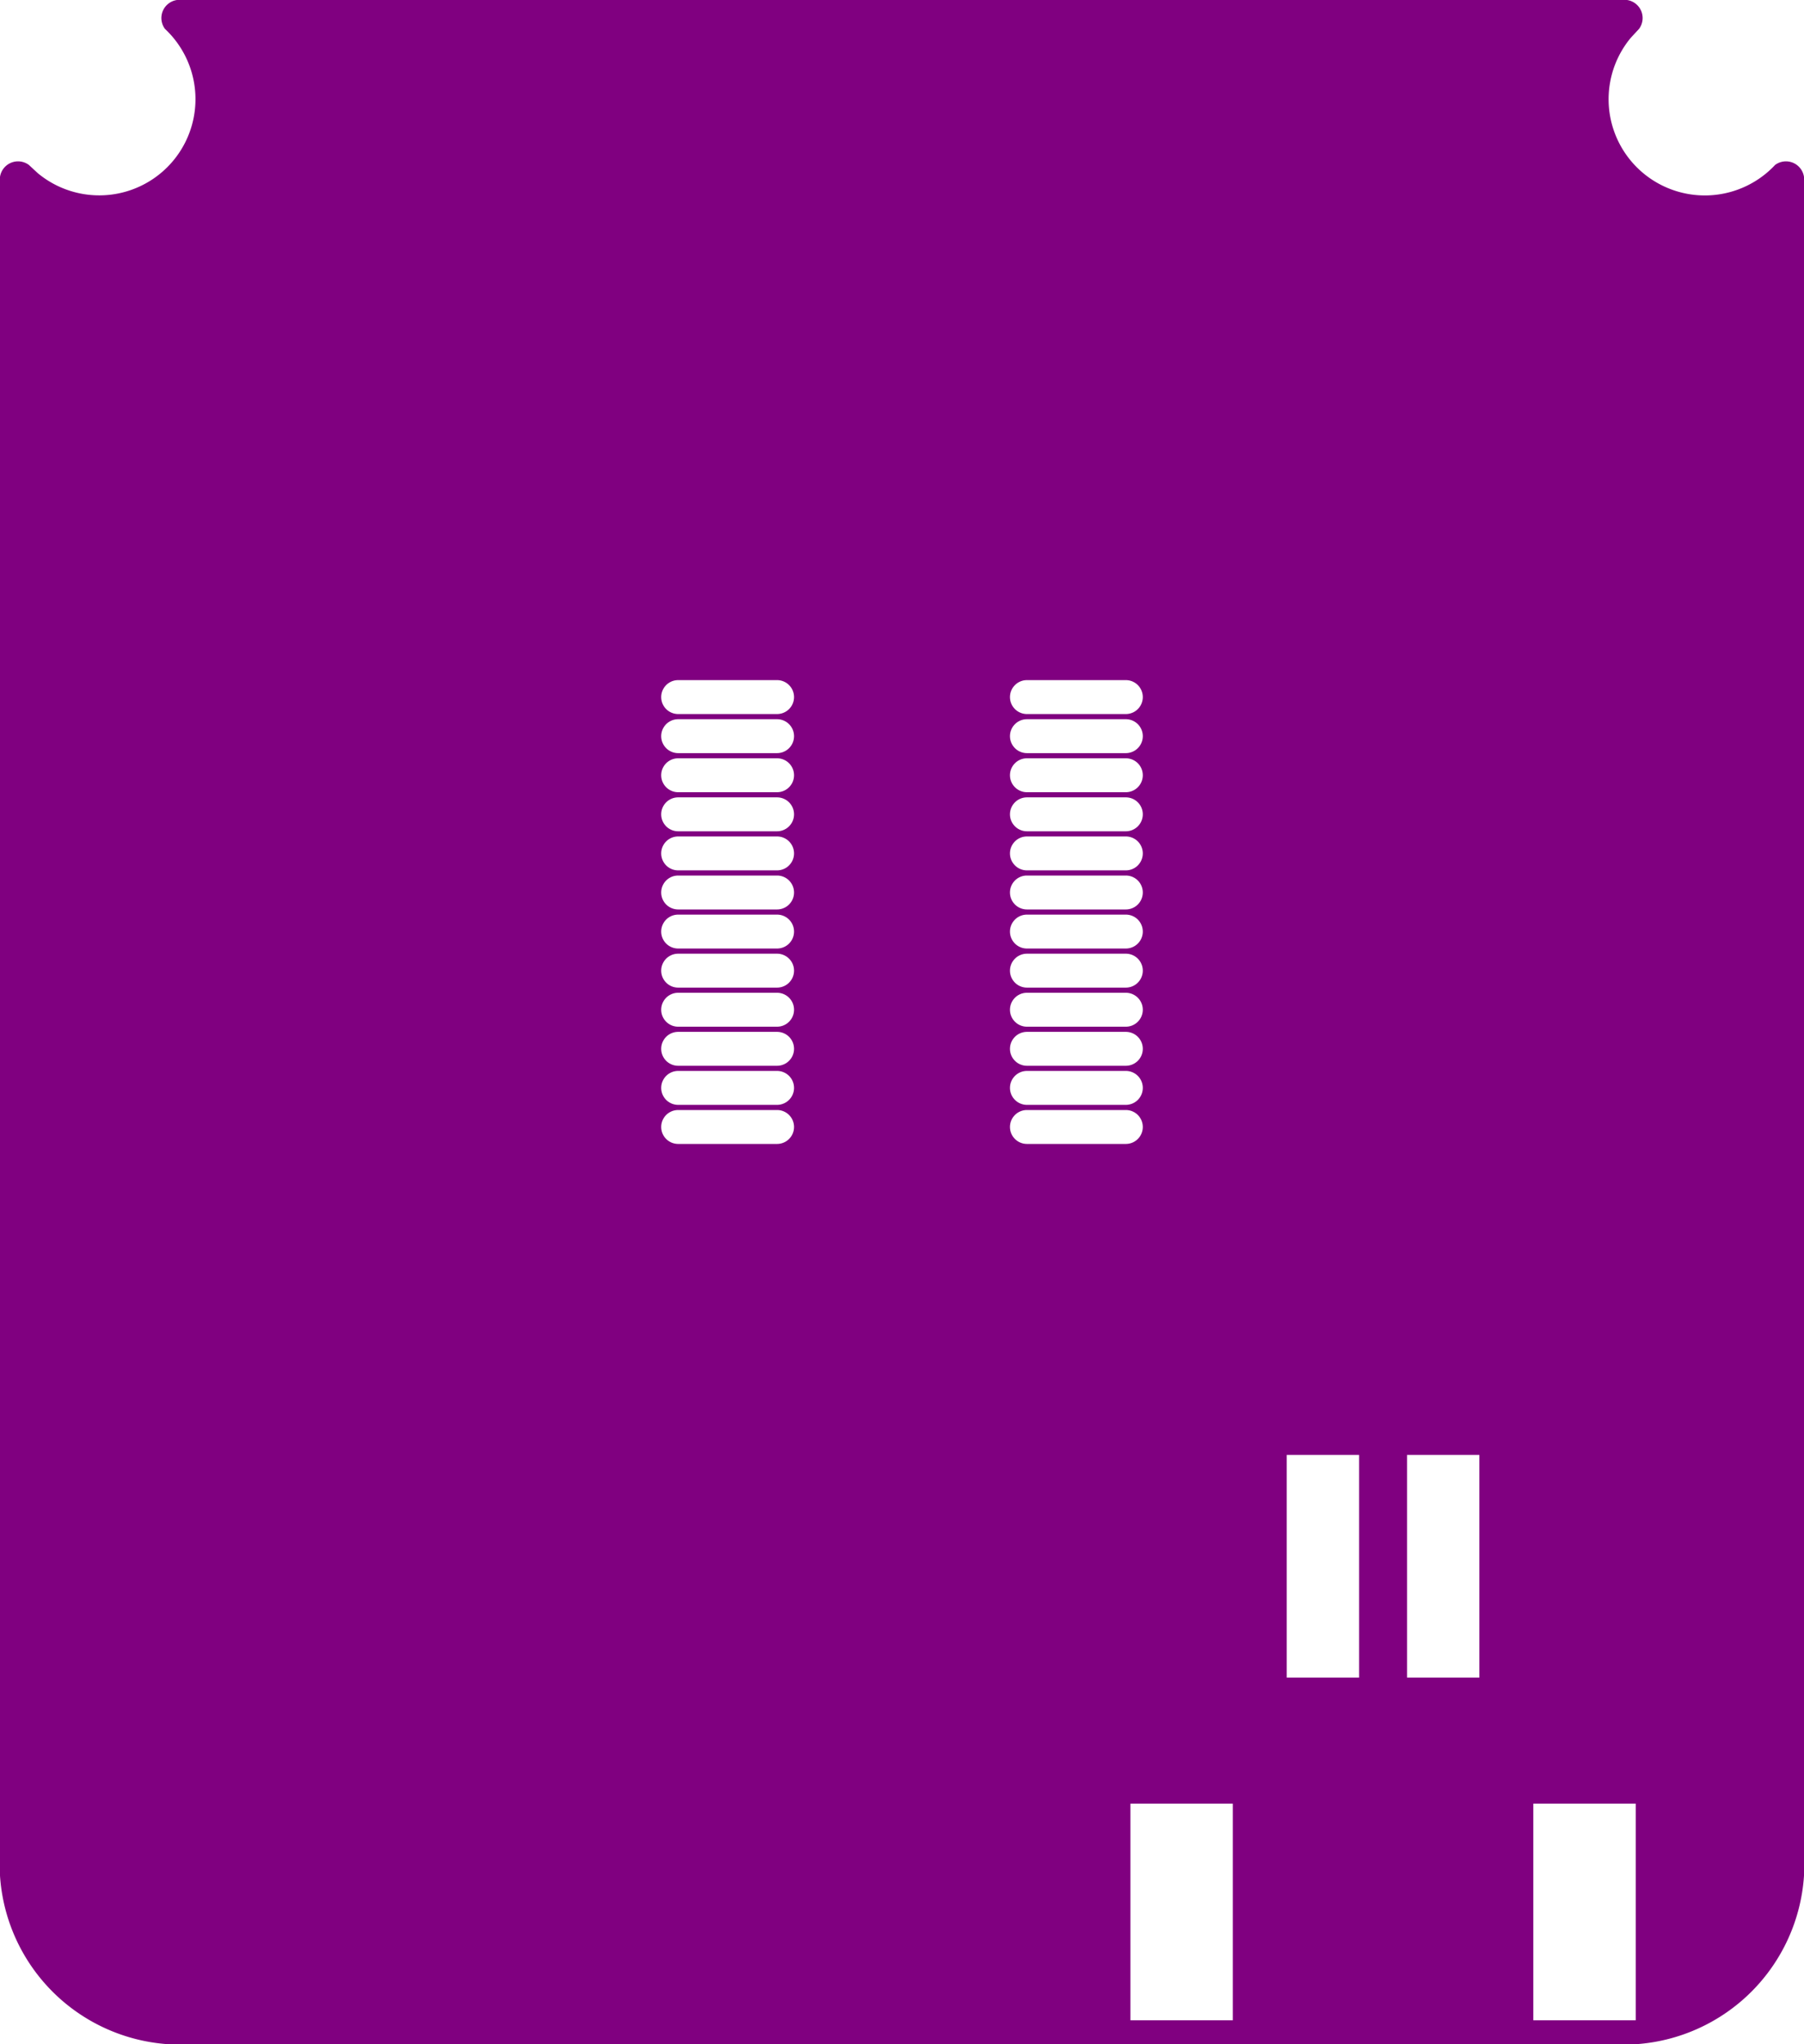 <svg width="30mm" height="34mm" viewBox="0 0 11811023 13385827"  version="1.1" xmlns="http://www.w3.org/2000/svg" xmlns:xlink="http://www.w3.org/1999/xlink">
<desc>
Origin 0 0 Bound 3937008 10236220 11811023 13385827
</desc>
<g fill-rule="evenodd" fill="rgb(128, 0, 128)" stroke="black" stroke-width="1" transform="translate(0, 13385827) scale(1, -1) translate(-3937008, -10236220)">
<path id="N" d="M 14589564.00 23622046.00 A 119403.94 119403.94 0 0 0 14667948.00 23432809.00 L 14614046.00 23374616.00 A 629926.01 629926.01 0 0 1 15558792.00 22541965.00 A 119406.16 119406.16 0 0 0 15748029.00 22463580.00 L 15748030.00 11339908.00 A 1183659.99 1183659.99 0 0 0 14644342.00 10236220.00 L 5040695.00 10236220.00 A 1183641.20 1183641.20 0 0 0 3937007.00 11339908.00 L 3937008.00 22463580.00 A 119390.75 119390.75 0 0 0 4126245.00 22541965.00 L 4184437.00 22488062.00 A 629926.01 629926.01 0 0 1 5017088.00 23432808.00 A 119406.16 119406.16 0 0 0 5095473.00 23622045.00 L 14589564.00 23622046.00  zM 12008503.00 11811653.00 L 11337953.00 11811653.00 L 11337953.00 10393071.00 L 12008503.00 10393071.00 L 12008503.00 11811653.00  zM 11309057.00 16353549.00 L 10659449.00 16353549.00 A 111034.84 111034.84 0 0 1 10659449.00 16131489.00 L 11309057.00 16131489.00 A 111034.84 111034.84 0 0 1 11309057.00 16353549.00  zM 9025592.00 16353549.00 L 8375984.00 16353549.00 A 111034.84 111034.84 0 0 1 8375984.00 16131489.00 L 9025592.00 16131489.00 A 111034.84 111034.84 0 0 1 9025592.00 16353549.00  zM 11309057.00 16609455.00 L 10659449.00 16609455.00 A 111034.84 111034.84 0 0 1 10659449.00 16387395.00 L 11309057.00 16387395.00 A 111034.84 111034.84 0 0 1 11309057.00 16609455.00  zM 14646299.00 11811653.00 L 13975749.00 11811653.00 L 13975749.00 10393071.00 L 14646299.00 10393071.00 L 14646299.00 11811653.00  zM 12835275.00 14095118.00 L 12361575.00 14095118.00 L 12361575.00 12637166.00 L 12835275.00 12637166.00 L 12835275.00 14095118.00  zM 13622677.00 14095118.00 L 13148977.00 14095118.00 L 13148977.00 12637166.00 L 13622677.00 12637166.00 L 13622677.00 14095118.00  zM 9025592.00 16609455.00 L 8375984.00 16609455.00 A 111034.84 111034.84 0 0 1 8375984.00 16387395.00 L 9025592.00 16387395.00 A 111034.84 111034.84 0 0 1 9025592.00 16609455.00  zM 9025592.00 16865360.00 L 8375984.00 16865360.00 A 111034.84 111034.84 0 0 1 8375984.00 16643300.00 L 9025592.00 16643300.00 A 111034.84 111034.84 0 0 1 9025592.00 16865360.00  zM 9025592.00 17121266.00 L 8375984.00 17121266.00 A 111034.84 111034.84 0 0 1 8375984.00 16899206.00 L 9025592.00 16899206.00 A 111034.84 111034.84 0 0 1 9025592.00 17121266.00  zM 9025592.00 17377171.00 L 8375984.00 17377171.00 A 111034.84 111034.84 0 0 1 8375984.00 17155111.00 L 9025592.00 17155111.00 A 111034.84 111034.84 0 0 1 9025592.00 17377171.00  zM 11309057.00 17377171.00 L 10659449.00 17377171.00 A 111034.84 111034.84 0 0 1 10659449.00 17155111.00 L 11309057.00 17155111.00 A 111034.84 111034.84 0 0 1 11309057.00 17377171.00  zM 11309057.00 16865360.00 L 10659449.00 16865360.00 A 111034.84 111034.84 0 0 1 10659449.00 16643300.00 L 11309057.00 16643300.00 A 111034.84 111034.84 0 0 1 11309057.00 16865360.00  zM 11309057.00 17121266.00 L 10659449.00 17121266.00 A 111034.84 111034.84 0 0 1 10659449.00 16899206.00 L 11309057.00 16899206.00 A 111034.84 111034.84 0 0 1 11309057.00 17121266.00  zM 9025592.00 17633077.00 L 8375984.00 17633077.00 A 111034.84 111034.84 0 0 1 8375984.00 17411017.00 L 9025592.00 17411017.00 A 111034.84 111034.84 0 0 1 9025592.00 17633077.00  zM 9025592.00 17888982.00 L 8375984.00 17888982.00 A 111034.84 111034.84 0 0 1 8375984.00 17666922.00 L 9025592.00 17666922.00 A 111034.84 111034.84 0 0 1 9025592.00 17888982.00  zM 9025592.00 18144888.00 L 8375984.00 18144888.00 A 111034.84 111034.84 0 0 1 8375984.00 17922828.00 L 9025592.00 17922828.00 A 111034.84 111034.84 0 0 1 9025592.00 18144888.00  zM 9025592.00 18400793.00 L 8375984.00 18400793.00 A 111034.84 111034.84 0 0 1 8375984.00 18178733.00 L 9025592.00 18178733.00 A 111034.84 111034.84 0 0 1 9025592.00 18400793.00  zM 9025592.00 18912604.00 L 8375984.00 18912604.00 A 111034.84 111034.84 0 0 1 8375984.00 18690544.00 L 9025592.00 18690544.00 A 111034.84 111034.84 0 0 1 9025592.00 18912604.00  zM 9025592.00 18656699.00 L 8375984.00 18656699.00 A 111034.84 111034.84 0 0 1 8375984.00 18434639.00 L 9025592.00 18434639.00 A 111034.84 111034.84 0 0 1 9025592.00 18656699.00  zM 9025592.00 19168510.00 L 8375984.00 19168510.00 A 111034.84 111034.84 0 0 1 8375984.00 18946450.00 L 9025592.00 18946450.00 A 111034.84 111034.84 0 0 1 9025592.00 19168510.00  zM 11309057.00 17633077.00 L 10659449.00 17633077.00 A 111034.84 111034.84 0 0 1 10659449.00 17411017.00 L 11309057.00 17411017.00 A 111034.84 111034.84 0 0 1 11309057.00 17633077.00  zM 11309057.00 17888982.00 L 10659449.00 17888982.00 A 111034.84 111034.84 0 0 1 10659449.00 17666922.00 L 11309057.00 17666922.00 A 111034.84 111034.84 0 0 1 11309057.00 17888982.00  zM 11309057.00 18144888.00 L 10659449.00 18144888.00 A 111034.84 111034.84 0 0 1 10659449.00 17922828.00 L 11309057.00 17922828.00 A 111034.84 111034.84 0 0 1 11309057.00 18144888.00  zM 11309057.00 18400793.00 L 10659449.00 18400793.00 A 111034.84 111034.84 0 0 1 10659449.00 18178733.00 L 11309057.00 18178733.00 A 111034.84 111034.84 0 0 1 11309057.00 18400793.00  zM 11309057.00 19168510.00 L 10659449.00 19168510.00 A 111034.84 111034.84 0 0 1 10659449.00 18946450.00 L 11309057.00 18946450.00 A 111034.84 111034.84 0 0 1 11309057.00 19168510.00  zM 11309057.00 18656699.00 L 10659449.00 18656699.00 A 111034.84 111034.84 0 0 1 10659449.00 18434639.00 L 11309057.00 18434639.00 A 111034.84 111034.84 0 0 1 11309057.00 18656699.00  zM 11309057.00 18912604.00 L 10659449.00 18912604.00 A 111034.84 111034.84 0 0 1 10659449.00 18690544.00 L 11309057.00 18690544.00 A 111034.84 111034.84 0 0 1 11309057.00 18912604.00  z"/>
</g>
</svg>
